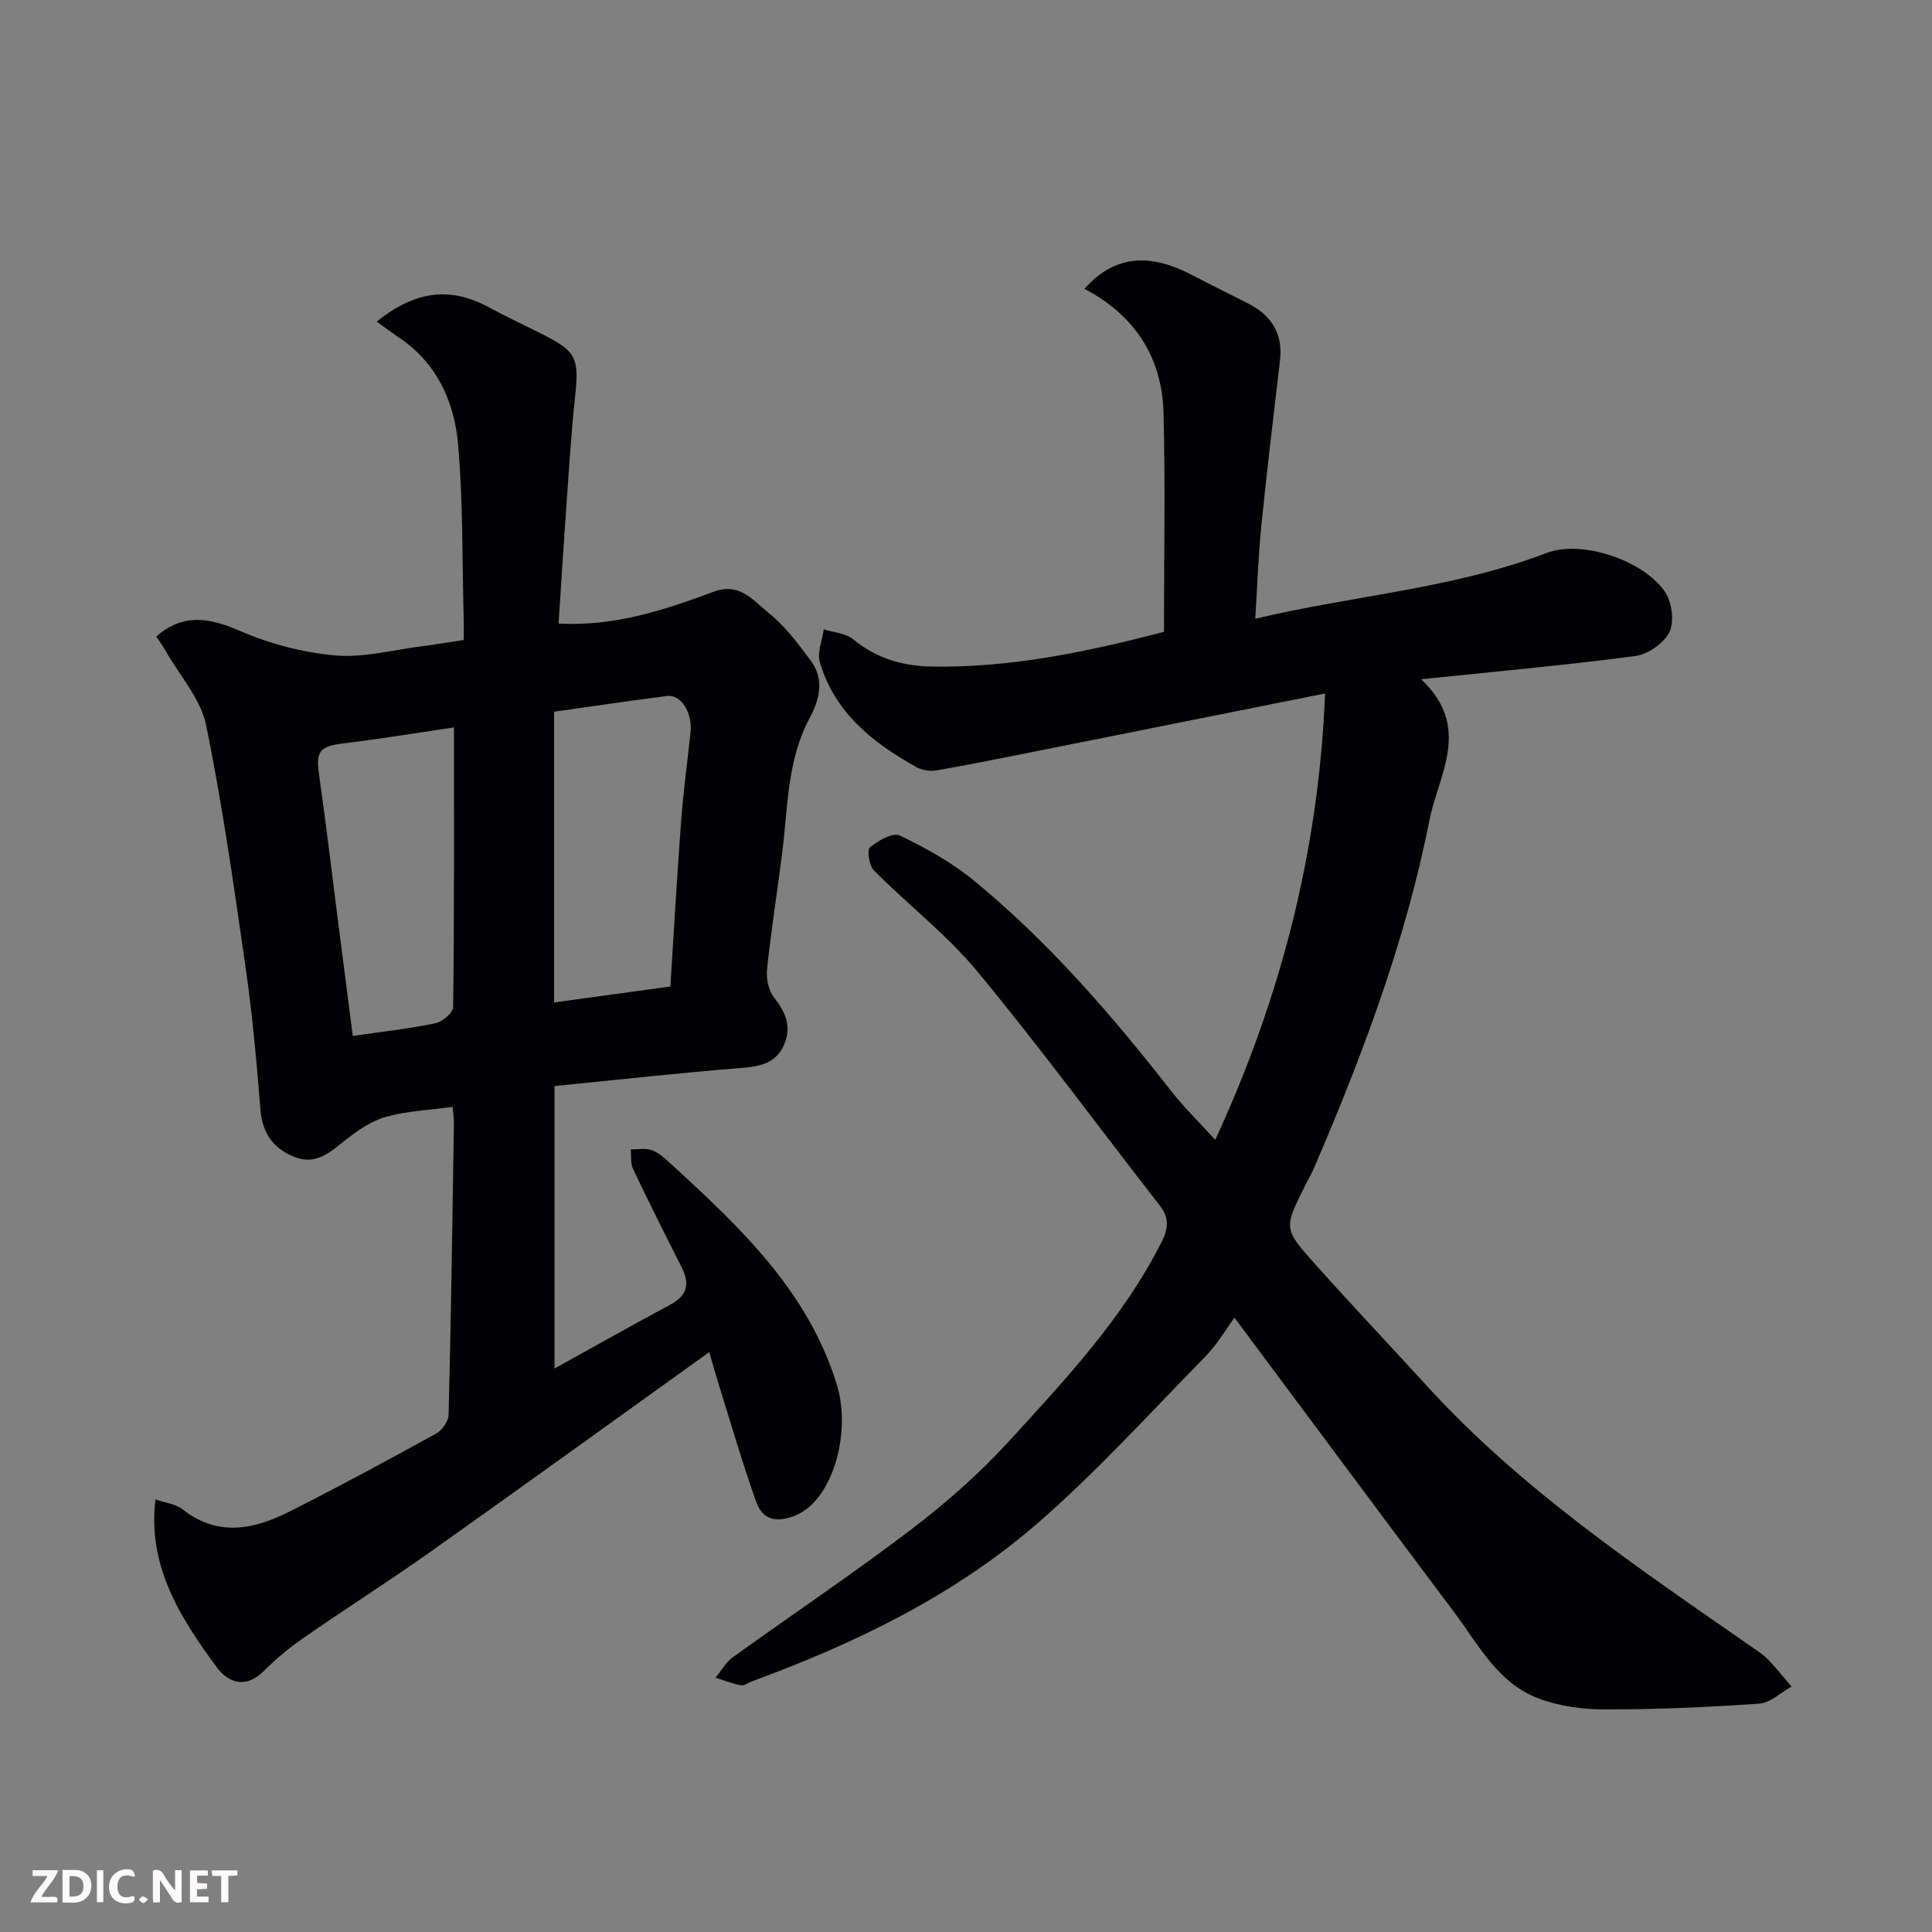 <svg enable-background="new 0 0 400 400" viewBox="0 0 400 400" xmlns="http://www.w3.org/2000/svg"><rect x="0" y="0" width="400" height="400" fill="#808080" stroke="none"/><path d="m146.84 279.94c-19.66 14.1-38.58 27.78-57.63 41.28-8.65 6.13-17.6 11.81-26.31 17.85-2.96 2.05-5.77 4.39-8.32 6.93-3.76 3.74-7.39 2.35-9.75-.87-7.48-10.19-14.31-20.8-12.65-34.68 2.02.7 4.19.91 5.63 2.05 7.35 5.78 14.82 4.14 22.15.44 10.21-5.15 20.28-10.59 30.3-16.11 1.25-.69 2.59-2.56 2.62-3.91.5-20.09.79-40.19 1.1-60.29.02-1.14-.17-2.28-.27-3.46-4.71.64-9.34.84-13.7 2.03-2.97.81-5.79 2.72-8.26 4.66-3.16 2.48-6.07 5.38-10.48 3.78-4.51-1.64-6.95-4.87-7.35-9.9-.78-9.64-1.62-19.3-2.99-28.86-2.44-16.97-4.82-33.97-8.26-50.75-1.11-5.44-5.44-10.22-8.33-15.28-.64-1.13-1.42-2.19-1.99-3.06 5.56-4.88 10.99-3.91 17.3-1.18 6.19 2.68 13.04 4.5 19.74 5.09 5.91.52 12.01-1.16 18.03-1.91 2.6-.33 5.19-.77 8.59-1.29 0-1.24.04-2.83-.01-4.41-.32-12.1-.1-24.25-1.18-36.28-.79-8.73-4.41-16.67-12.19-21.91-1.49-1-2.93-2.09-4.63-3.31 8.02-6.49 15.36-7.26 23.27-2.94 3.45 1.88 7.01 3.54 10.53 5.3 7.67 3.82 8.13 5.06 7.24 13.41-.92 8.67-1.4 17.38-2.03 26.08-.49 6.9-.91 13.82-1.36 20.66 11.72.64 22.02-2.86 32.21-6.62 5.3-1.95 8.13 1.9 11.21 4.36 3.42 2.73 6.17 6.41 8.81 9.97 2.85 3.83 1.79 8.07-.24 11.83-4.68 8.69-4.49 18.29-5.66 27.65-1.01 8.12-2.31 16.2-3.17 24.33-.2 1.93.28 4.45 1.45 5.91 2.36 2.97 3.61 5.88 2.18 9.51-1.56 3.94-4.76 4.73-8.72 5.05-12.74 1.01-25.45 2.43-38.92 3.77v58.48c7.84-4.34 15.91-8.89 24.07-13.28 3.57-1.92 3.93-4.42 2.21-7.78-3.41-6.71-6.78-13.46-10.01-20.26-.55-1.17-.34-2.69-.48-4.06 1.49.03 3.11-.3 4.42.19 1.47.56 2.74 1.76 3.94 2.86 14.23 13.04 28.25 26.19 34.26 45.49 3.2 10.25-.93 24.07-8.37 27.19-3.84 1.61-6.88 1.17-8.27-2.73-2.78-7.79-5.08-15.75-7.56-23.65-.72-2.31-1.37-4.65-2.17-7.37zm-8.05-75.69c.78-12.16 1.41-23.35 2.25-34.52.45-6.03 1.29-12.04 1.92-18.06.44-4.12-1.94-7.94-4.86-7.57-7.58.96-15.13 2.09-23.38 3.25v60.19c8.08-1.11 16-2.19 24.07-3.29zm-44.8-53.65c-7.27 1.07-15.16 2.38-23.1 3.34-4.65.57-5.51 1.66-4.86 6.25 1.46 10.18 2.65 20.39 3.96 30.59 1.02 7.95 2.05 15.9 3.05 23.7 6.18-.9 11.7-1.5 17.12-2.63 1.44-.3 3.65-2.18 3.66-3.35.24-19.2.17-38.41.17-57.9z" fill="#010103"/><path d="m240.99 130.81c0-15.35.29-30.34-.09-45.31-.3-11.67-6.12-20.35-16.38-25.7 6.7-7.56 14.29-7.05 22.33-2.83 3.89 2.04 7.84 3.94 11.74 5.96 4.72 2.45 7.06 6.23 6.42 11.68-1.33 11.4-2.71 22.79-3.86 34.2-.63 6.21-.83 12.46-1.26 19.29 20.41-4.84 40.97-6.21 60.29-13.61 7.25-2.78 19.97 1.46 24.48 7.96 1.47 2.11 2.04 6.14 1 8.35-1.09 2.33-4.44 4.67-7.07 5.02-14.27 1.89-28.63 3.18-44.36 4.81 10.59 9.99 3.61 19.67 1.73 29.14-4.94 25.03-13.89 48.77-23.94 72.13-.52 1.2-1.2 2.33-1.78 3.51-4.43 8.85-4.54 8.95 1.97 16.24 7.6 8.51 15.45 16.78 23.14 25.21 19.61 21.51 43.57 37.59 67.23 54.05 1.2.84 2.48 1.64 3.48 2.68 1.72 1.77 3.25 3.72 4.86 5.6-2.22 1.23-4.38 3.36-6.67 3.53-10.6.74-21.23 1.2-31.85 1.2-4.65 0-9.57-.65-13.88-2.28-8.46-3.19-12.49-11.25-17.57-18.01-15.01-19.98-29.89-40.05-45.36-60.81-1.88 2.54-3.64 5.59-6.02 8.02-11.41 11.63-22.4 23.79-34.67 34.46-17.3 15.04-37.79 24.93-59.23 32.81-.76.28-1.58.95-2.25.82-1.79-.35-3.52-1.03-5.27-1.58 1.17-1.42 2.1-3.17 3.54-4.21 12.31-8.87 24.93-17.32 36.99-26.5 7.2-5.48 14.1-11.56 20.2-18.23 11.7-12.8 23.65-25.51 31.61-41.25 1.42-2.82 1.63-4.99-.37-7.57-12.57-16.13-24.69-32.64-37.71-48.39-6.34-7.67-14.42-13.88-21.48-20.99-.99-1-1.47-4.25-.81-4.79 1.69-1.39 4.76-3.12 6.19-2.43 5.37 2.58 10.73 5.55 15.32 9.32 15.51 12.73 28.55 27.84 40.87 43.6 2.73 3.49 5.93 6.59 9.11 10.08 13.51-29.32 21.42-59.65 22.73-92.41-20.85 4.17-40.8 8.17-60.76 12.15-6.55 1.31-13.1 2.63-19.68 3.77-1.31.23-2.97-.01-4.12-.65-9.05-5.04-16.95-11.29-20.04-21.72-.6-2.03.5-4.56.81-6.85 2.07.67 4.58.82 6.14 2.11 4.8 3.97 10.26 5.52 16.29 5.62 16.35.25 32.14-3.05 48.01-7.2z" fill="#010103"/><g fill="#fcfafa"><path d="m37.59 393.81c-.92.31-1.52.05-2-.78-.7-1.2-1.52-2.34-2.47-3.78v4.59c-.55.03-.95.05-1.41.07-.03-.37-.06-.64-.06-.91 0-1.91 0-3.81 0-5.7 1.13-.41 1.77-.03 2.29.91.62 1.11 1.38 2.14 2.31 3.19v-4.2h1.35v6.61z"/><path d="m12.94 393.88v-6.75c1.9.19 3.93-.54 5.37 1.29.8 1.01.78 2.88.03 3.97-1.37 1.97-3.4 1.51-5.4 1.49m1.45-1.22c2.04.12 2.92-.58 2.89-2.21-.03-1.51-.98-2.19-2.89-2z"/><path d="m11.81 393.87h-5.49c.68-2.18 2.47-3.48 3.51-5.45h-3.08v-1.21h5.29c-.71 2.13-2.44 3.48-3.47 5.51.86 0 1.63.04 2.39-.01.79-.05 1.14.21.85 1.16"/><path d="m39.33 393.86v-6.61h3.7v1.07h-2.22v1.52c.68.04 1.34.09 2.07.13v1.07c-.72.05-1.38.09-2.1.14v1.48h2.4v1.19h-3.84z"/><path d="m27.71 388.56c-1.15-.3-2.46-.61-3.1.64-.37.73-.41 1.93-.06 2.67.63 1.35 1.99.93 3.17.68.35.94-.01 1.32-.93 1.46-1.62.25-3.05-.27-3.76-1.48-.73-1.24-.6-3.03.31-4.17.88-1.11 2.71-1.7 4-1.16.32.13.44.74.65 1.12-.1.08-.19.16-.28.24"/><path d="m49.15 387.24v1.07c-.59.02-1.17.05-1.87.08v5.44h-1.48v-5.44h-1.85c-.05-.4-.08-.73-.13-1.15z"/><path d="m20.06 387.21h1.33v6.62h-1.33z"/><path d="m30.68 393.25c-.49.38-.8.79-1.05.76-.32-.05-.6-.45-.9-.7.26-.24.51-.64.8-.67.29-.04.62.3 1.15.61"/></g></svg>